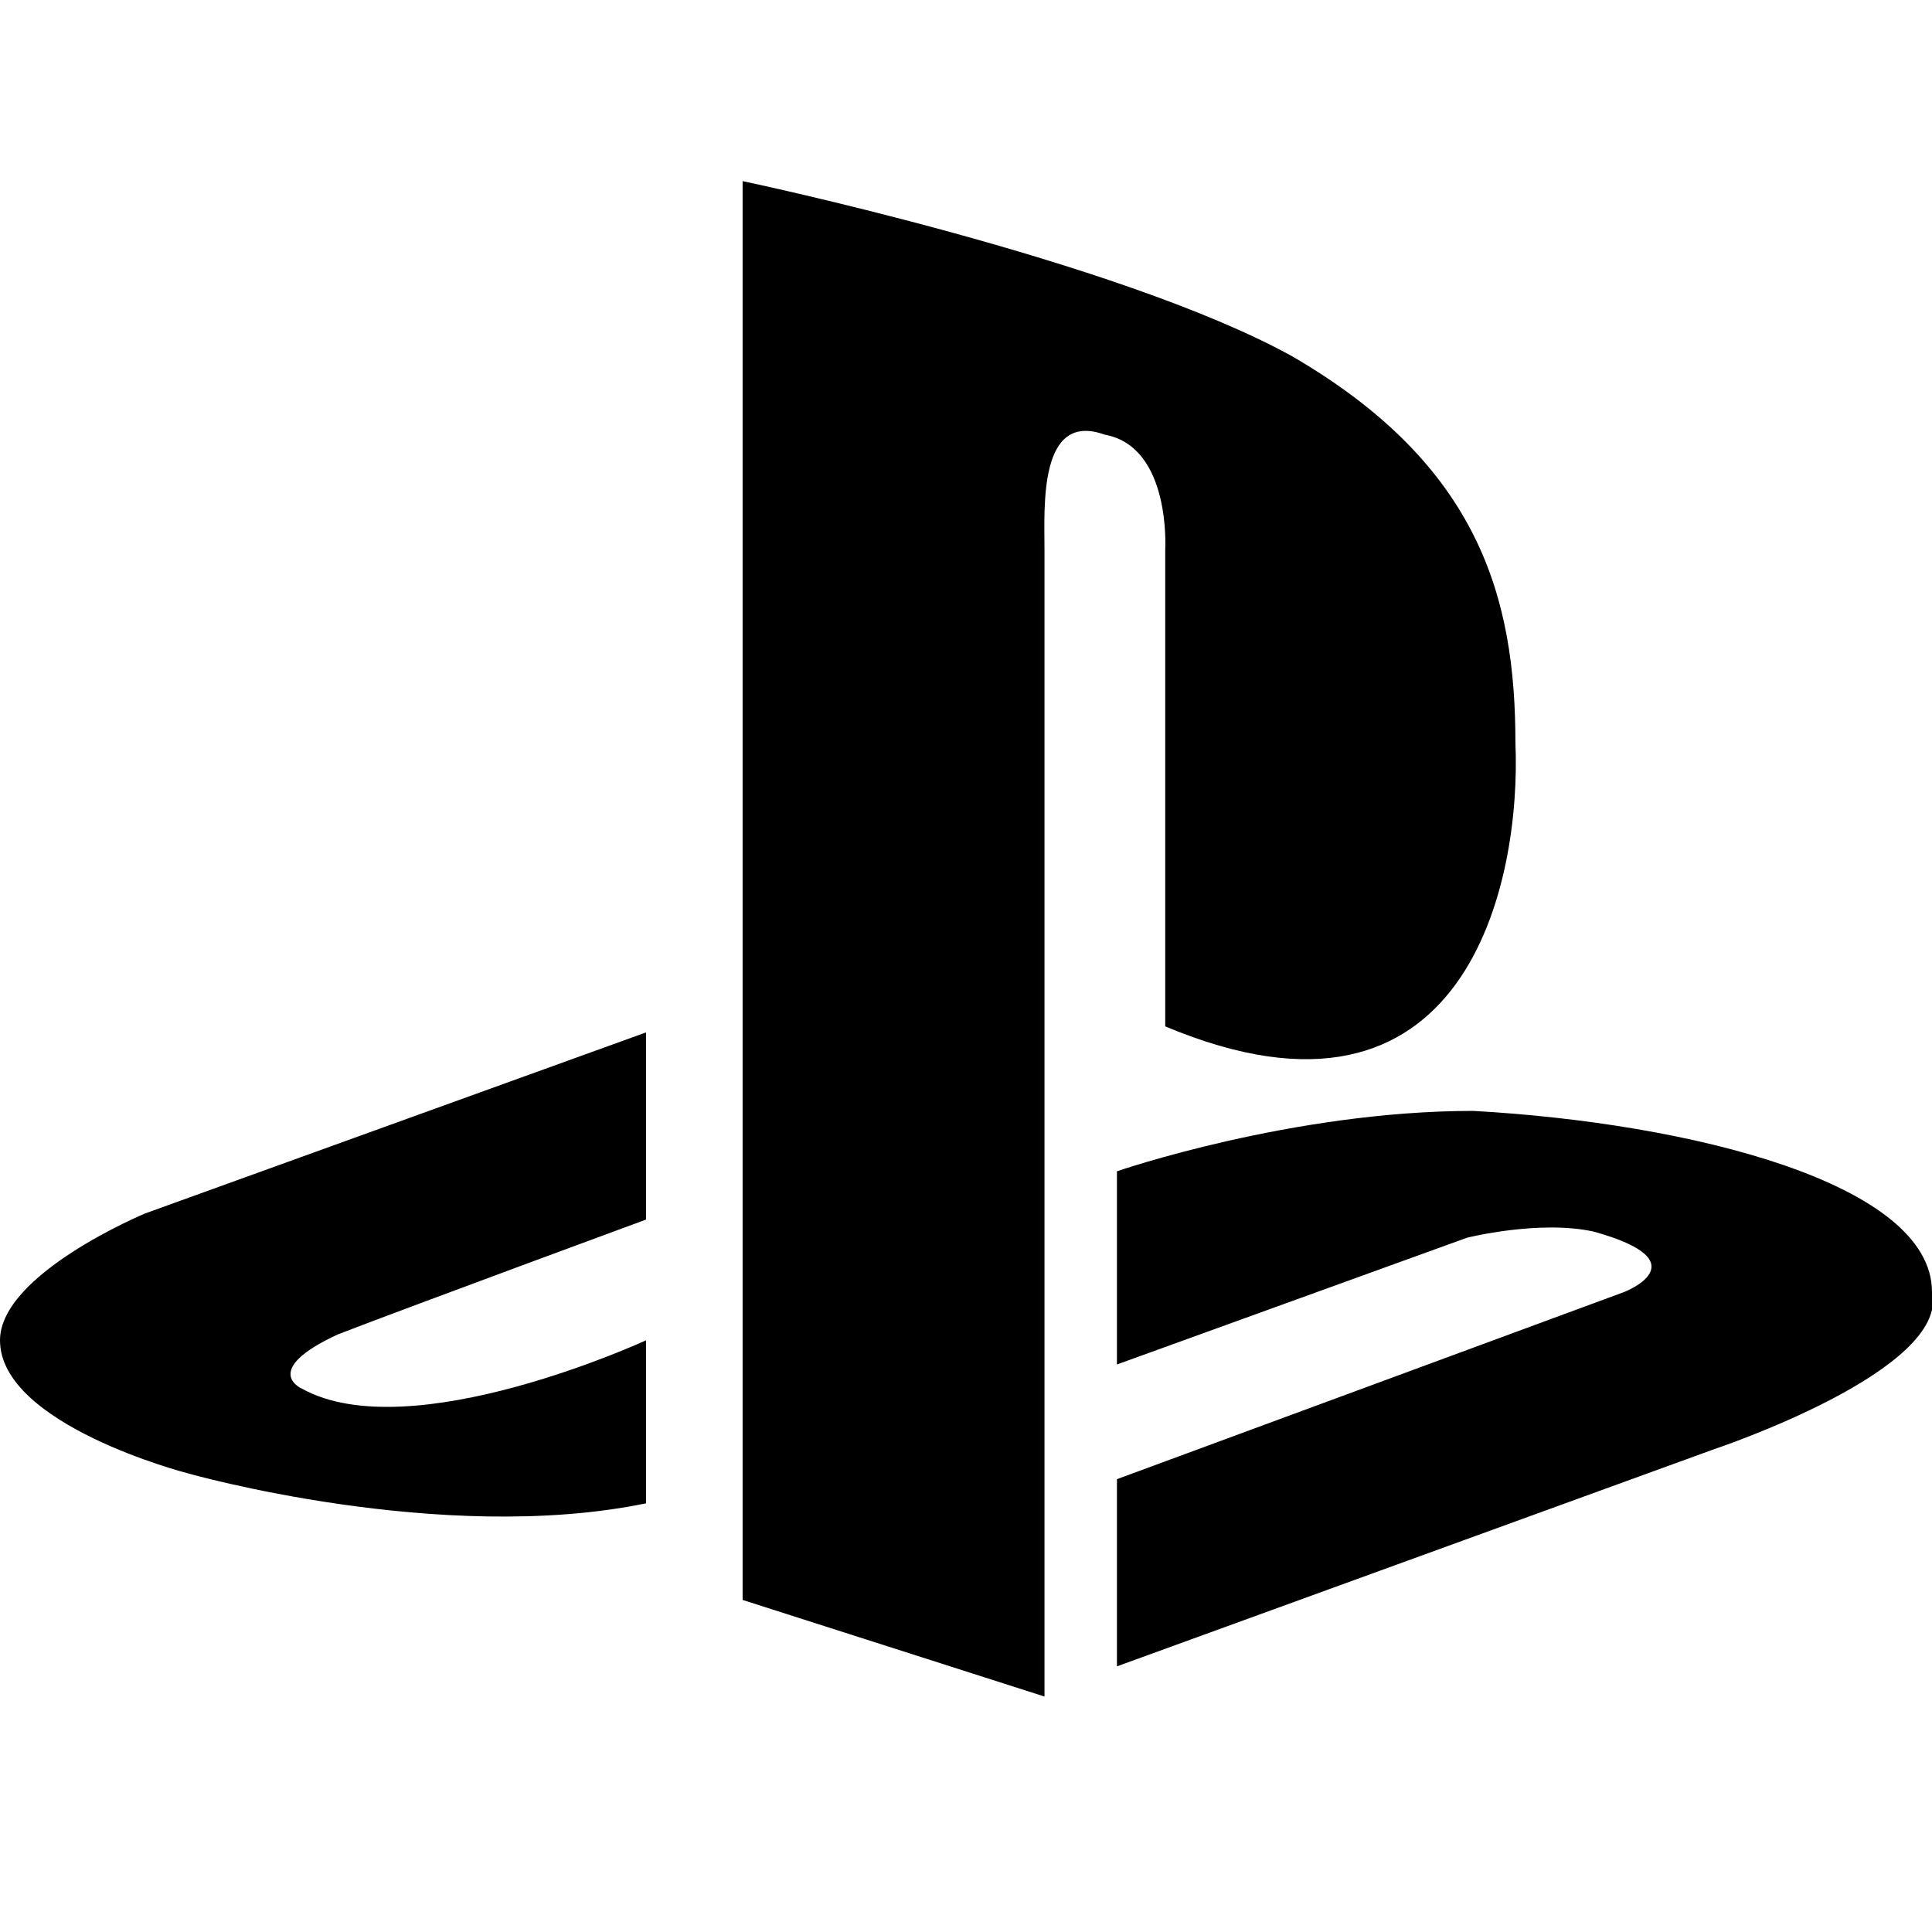 <svg xmlns="http://www.w3.org/2000/svg" width="24" height="24"><path d="M21.3 18l-7.425 2.7v-2.325l6.3-2.325s.975-.375-.375-.75c-.675-.15-1.575.075-1.575.075l-4.35 1.575v-2.4s2.175-.75 4.425-.75c2.7.15 5.7.9 5.7 2.25.225.975-2.7 1.95-2.7 1.95zm-6.825-5.25V6.825s.075-1.275-.75-1.425c-.825-.3-.75.9-.75 1.425v14.25l-3.75-1.2V2.25s4.65.975 6.825 2.175c2.325 1.35 2.775 3 2.775 4.8.075 1.725-.6 5.1-4.35 3.525zM2.325 18.3S0 17.7 0 16.65c0-.825 1.8-1.575 1.8-1.575l6.225-2.25v2.325S5.175 16.2 4.2 16.575c-.975.45-.45.675-.45.675 1.35.75 4.275-.6 4.275-.6v2.025c-2.55.525-5.7-.375-5.7-.375z"/></svg>